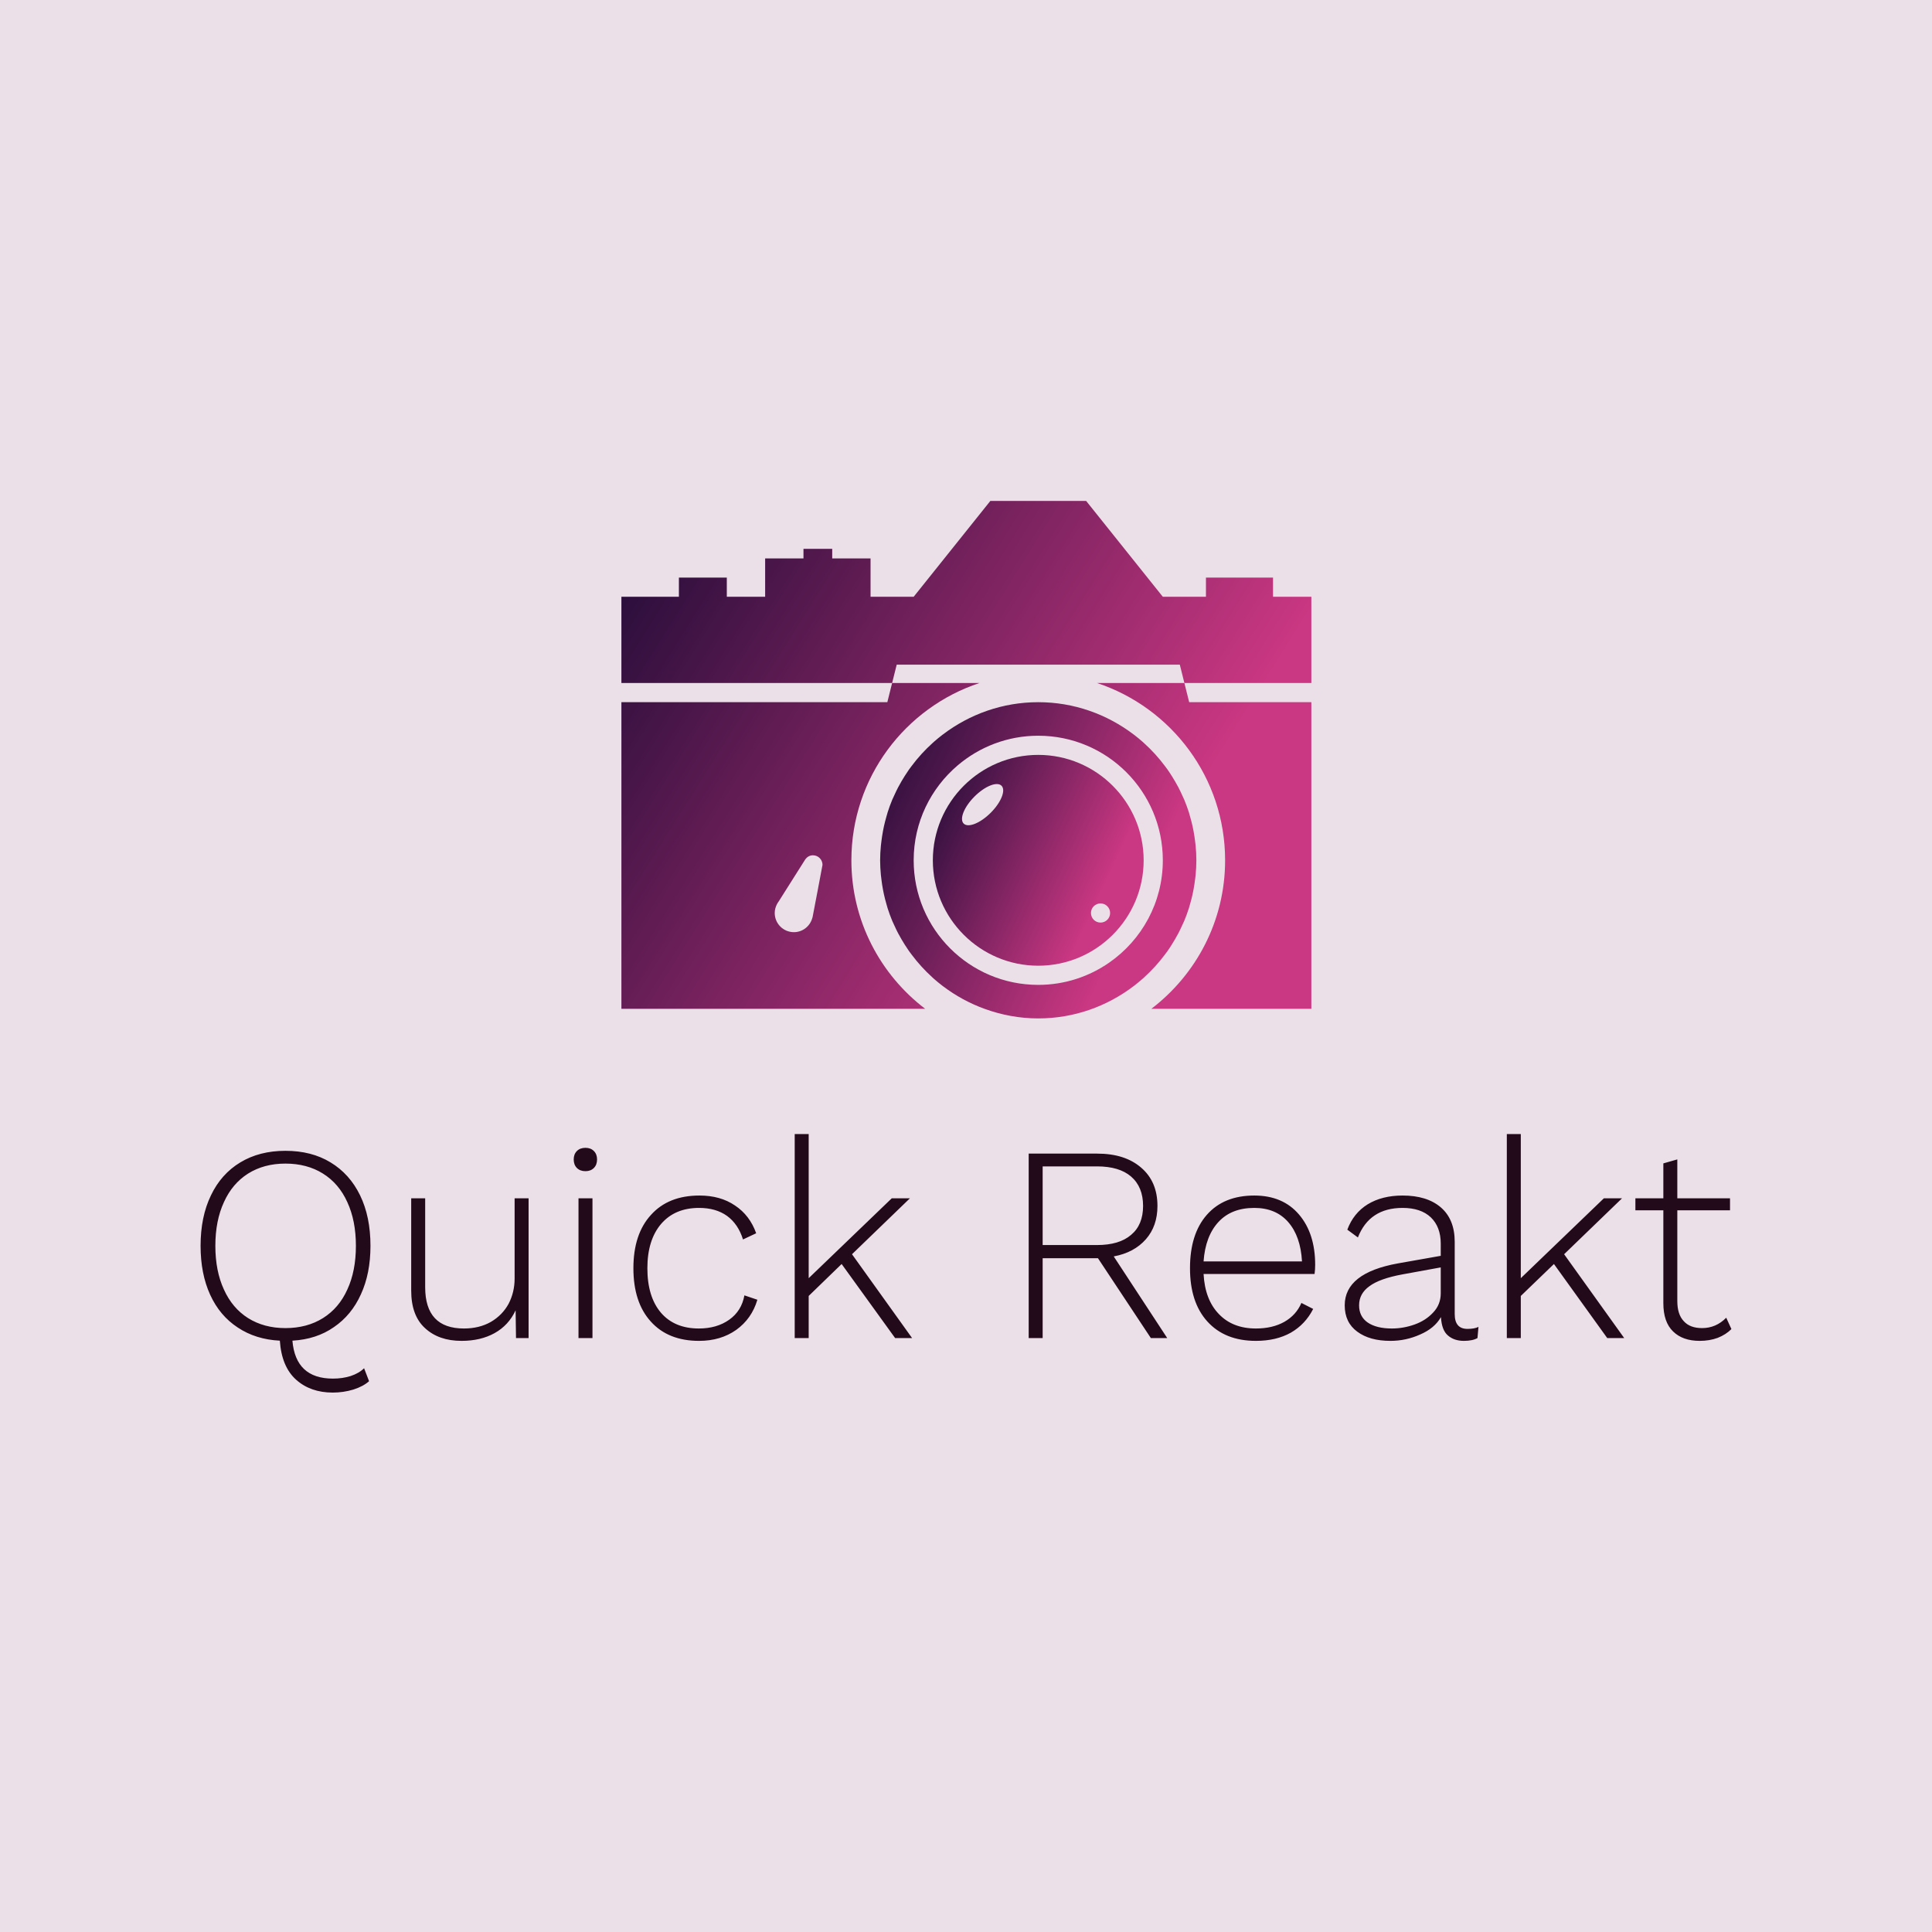 <svg data-v-1084b650="" xmlns="http://www.w3.org/2000/svg" viewBox="0 0 300 300"><!----> <!----> <rect data-v-1084b650="" fill="#ECE0E8" x="0" y="0" width="300px" height="300px" class="logo-background-square"></rect> <!----> <g data-v-1084b650="" id="b60ffd06-45f5-2916-135d-12d06b90dca5" fill="#230A1B" transform="matrix(3.1,0,0,3.1,28.449,167.414)"><path d="M7.50 15.05L7.50 15.05Q7.98 15.05 8.39 14.92L8.39 14.92L8.39 14.92Q8.81 14.78 9.06 14.53L9.06 14.53L9.31 15.18L9.31 15.18Q9.02 15.44 8.52 15.60L8.52 15.60L8.52 15.60Q8.02 15.75 7.49 15.75L7.49 15.75L7.49 15.75Q6.38 15.75 5.66 15.11L5.66 15.11L5.66 15.11Q4.93 14.46 4.84 13.15L4.84 13.15L4.84 13.15Q3.63 13.09 2.73 12.49L2.73 12.49L2.73 12.49Q1.83 11.90 1.35 10.85L1.35 10.85L1.35 10.85Q0.87 9.80 0.87 8.40L0.87 8.40L0.87 8.40Q0.87 6.94 1.39 5.87L1.39 5.87L1.39 5.87Q1.90 4.80 2.86 4.22L2.86 4.22L2.86 4.22Q3.82 3.64 5.12 3.64L5.12 3.64L5.12 3.64Q6.43 3.64 7.38 4.22L7.38 4.22L7.38 4.22Q8.34 4.80 8.86 5.87L8.86 5.87L8.86 5.87Q9.38 6.94 9.38 8.40L9.38 8.40L9.38 8.40Q9.38 9.79 8.90 10.83L8.90 10.83L8.90 10.83Q8.43 11.87 7.55 12.47L7.55 12.47L7.55 12.47Q6.68 13.08 5.47 13.15L5.47 13.15L5.47 13.15Q5.63 15.05 7.50 15.05L7.50 15.05ZM1.61 8.40L1.61 8.40Q1.61 9.66 2.04 10.59L2.04 10.59L2.04 10.59Q2.46 11.52 3.25 12.02L3.25 12.02L3.25 12.02Q4.05 12.52 5.12 12.52L5.12 12.52L5.12 12.52Q6.20 12.52 7 12.02L7 12.02L7 12.02Q7.80 11.52 8.22 10.59L8.22 10.59L8.22 10.59Q8.65 9.66 8.65 8.40L8.65 8.40L8.65 8.40Q8.65 7.14 8.22 6.21L8.22 6.21L8.22 6.21Q7.80 5.28 7 4.78L7 4.78L7 4.78Q6.20 4.28 5.12 4.28L5.12 4.28L5.12 4.28Q4.05 4.28 3.25 4.78L3.25 4.78L3.25 4.78Q2.46 5.28 2.04 6.21L2.04 6.21L2.04 6.21Q1.61 7.14 1.61 8.40L1.61 8.40ZM16.60 6.02L17.30 6.02L17.30 13.02L16.67 13.02L16.65 11.63L16.65 11.63Q16.30 12.38 15.60 12.77L15.60 12.77L15.60 12.77Q14.90 13.16 13.94 13.16L13.94 13.16L13.94 13.16Q12.80 13.16 12.11 12.52L12.11 12.52L12.11 12.52Q11.42 11.89 11.42 10.64L11.42 10.64L11.42 6.02L12.12 6.02L12.12 10.47L12.12 10.47Q12.12 12.54 14.06 12.54L14.06 12.54L14.06 12.54Q14.83 12.54 15.41 12.21L15.41 12.21L15.41 12.21Q15.99 11.87 16.30 11.30L16.30 11.30L16.30 11.30Q16.60 10.72 16.60 10.04L16.60 10.04L16.60 6.02ZM20.15 4.66L20.15 4.66Q19.88 4.66 19.72 4.50L19.72 4.50L19.72 4.50Q19.56 4.34 19.56 4.07L19.56 4.07L19.56 4.07Q19.56 3.81 19.72 3.65L19.72 3.65L19.72 3.65Q19.88 3.49 20.15 3.49L20.15 3.49L20.15 3.49Q20.41 3.49 20.57 3.65L20.57 3.65L20.57 3.65Q20.73 3.81 20.73 4.07L20.73 4.07L20.73 4.07Q20.73 4.34 20.57 4.50L20.57 4.50L20.57 4.50Q20.41 4.66 20.15 4.66L20.15 4.66ZM20.50 6.02L20.50 13.02L19.80 13.02L19.80 6.02L20.50 6.02ZM25.86 5.88L25.86 5.88Q26.91 5.88 27.64 6.38L27.64 6.38L27.64 6.38Q28.38 6.87 28.70 7.77L28.70 7.77L28.04 8.08L28.04 8.08Q27.80 7.31 27.24 6.90L27.24 6.90L27.24 6.90Q26.68 6.50 25.84 6.50L25.84 6.50L25.84 6.50Q24.63 6.50 23.94 7.30L23.94 7.30L23.94 7.30Q23.25 8.11 23.25 9.52L23.25 9.52L23.25 9.52Q23.25 10.95 23.93 11.75L23.93 11.75L23.93 11.75Q24.61 12.54 25.83 12.54L25.83 12.54L25.83 12.54Q26.73 12.54 27.35 12.10L27.35 12.10L27.35 12.10Q27.97 11.66 28.11 10.88L28.11 10.88L28.76 11.10L28.76 11.10Q28.48 12.05 27.70 12.61L27.70 12.61L27.70 12.61Q26.92 13.16 25.84 13.16L25.84 13.16L25.84 13.16Q24.29 13.16 23.42 12.19L23.42 12.19L23.42 12.19Q22.55 11.23 22.55 9.52L22.55 9.52L22.55 9.52Q22.55 7.81 23.43 6.85L23.43 6.85L23.43 6.85Q24.30 5.88 25.86 5.88L25.86 5.88ZM35.66 13.02L32.98 9.31L31.33 10.91L31.33 13.02L30.63 13.02L30.63 2.80L31.33 2.80L31.33 10.02L35.49 6.02L36.40 6.02L33.50 8.82L36.51 13.02L35.66 13.02ZM49.29 13.02L48.47 13.02L45.82 9.02L45.78 9.02L43.05 9.02L43.05 13.02L42.35 13.02L42.35 3.78L45.78 3.78L45.78 3.78Q47.17 3.78 47.98 4.48L47.98 4.48L47.98 4.48Q48.80 5.18 48.80 6.40L48.80 6.40L48.80 6.40Q48.80 7.41 48.22 8.07L48.22 8.07L48.22 8.07Q47.63 8.74 46.61 8.93L46.61 8.93L49.29 13.02ZM43.05 4.42L43.05 8.36L45.77 8.36L45.77 8.36Q46.89 8.36 47.48 7.85L47.48 7.85L47.48 7.85Q48.08 7.35 48.08 6.40L48.08 6.40L48.08 6.40Q48.08 5.45 47.48 4.93L47.48 4.93L47.48 4.93Q46.89 4.42 45.77 4.42L45.77 4.42L43.05 4.42ZM56.70 9.35L56.70 9.35Q56.70 9.59 56.67 9.81L56.67 9.81L51.11 9.81L51.11 9.81Q51.18 11.10 51.88 11.82L51.88 11.82L51.88 11.82Q52.57 12.54 53.73 12.54L53.73 12.54L53.73 12.54Q54.56 12.54 55.15 12.21L55.15 12.21L55.15 12.21Q55.75 11.87 56.01 11.26L56.01 11.26L56.60 11.56L56.60 11.56Q56.21 12.33 55.48 12.75L55.48 12.75L55.48 12.75Q54.75 13.16 53.73 13.16L53.73 13.16L53.73 13.16Q52.18 13.16 51.30 12.19L51.30 12.19L51.30 12.19Q50.43 11.23 50.43 9.52L50.43 9.52L50.43 9.52Q50.43 7.81 51.27 6.85L51.27 6.85L51.27 6.85Q52.12 5.88 53.65 5.88L53.65 5.88L53.65 5.88Q55.08 5.88 55.89 6.83L55.89 6.83L55.89 6.83Q56.70 7.78 56.70 9.35L56.70 9.35ZM53.65 6.50L53.65 6.50Q52.51 6.50 51.86 7.20L51.86 7.20L51.86 7.20Q51.20 7.91 51.11 9.18L51.11 9.18L56.04 9.18L56.04 9.18Q55.97 7.92 55.35 7.21L55.35 7.21L55.35 7.21Q54.73 6.50 53.65 6.50L53.65 6.50ZM64.33 12.56L64.33 12.56Q64.68 12.56 64.88 12.46L64.88 12.46L64.83 13.02L64.83 13.02Q64.58 13.16 64.15 13.16L64.15 13.16L64.15 13.16Q63.66 13.16 63.35 12.89L63.35 12.89L63.35 12.89Q63.04 12.63 63 11.97L63 11.97L63 11.97Q62.68 12.53 61.96 12.84L61.96 12.84L61.96 12.84Q61.25 13.16 60.47 13.16L60.47 13.16L60.47 13.16Q59.43 13.16 58.81 12.70L58.81 12.70L58.81 12.70Q58.18 12.24 58.18 11.38L58.18 11.38L58.18 11.38Q58.18 9.76 60.84 9.28L60.84 9.28L62.99 8.90L62.99 8.29L62.99 8.29Q62.99 7.45 62.49 6.97L62.49 6.97L62.49 6.97Q61.99 6.50 61.08 6.50L61.08 6.50L61.08 6.50Q59.42 6.50 58.84 7.98L58.84 7.98L58.31 7.59L58.31 7.59Q58.62 6.76 59.33 6.32L59.33 6.32L59.33 6.32Q60.05 5.88 61.08 5.88L61.08 5.88L61.08 5.88Q62.30 5.88 62.99 6.47L62.99 6.47L62.99 6.47Q63.69 7.07 63.69 8.20L63.69 8.20L63.69 11.82L63.69 11.82Q63.69 12.56 64.33 12.56L64.33 12.56ZM60.54 12.54L60.54 12.54Q61.12 12.54 61.68 12.34L61.68 12.34L61.68 12.34Q62.24 12.14 62.61 11.74L62.61 11.74L62.61 11.74Q62.99 11.34 62.99 10.78L62.99 10.78L62.99 9.48L61.07 9.83L61.07 9.83Q59.93 10.04 59.42 10.42L59.42 10.42L59.42 10.42Q58.90 10.79 58.90 11.38L58.90 11.38L58.90 11.38Q58.90 11.94 59.33 12.24L59.33 12.24L59.33 12.24Q59.77 12.54 60.54 12.54L60.54 12.54ZM71.33 13.02L68.66 9.31L67.00 10.91L67.00 13.02L66.30 13.02L66.30 2.80L67.00 2.80L67.00 10.02L71.16 6.02L72.07 6.02L69.17 8.82L72.18 13.02L71.33 13.02ZM77.29 12.00L77.55 12.57L77.55 12.57Q77.27 12.85 76.86 13.01L76.86 13.01L76.86 13.01Q76.45 13.16 75.96 13.16L75.96 13.16L75.96 13.16Q75.11 13.16 74.63 12.69L74.63 12.69L74.63 12.69Q74.14 12.22 74.14 11.27L74.14 11.27L74.14 6.62L72.74 6.62L72.74 6.02L74.14 6.02L74.14 4.27L74.84 4.07L74.84 6.02L77.48 6.02L77.48 6.62L74.84 6.62L74.84 11.17L74.84 11.17Q74.84 11.83 75.16 12.17L75.16 12.17L75.16 12.17Q75.47 12.52 76.08 12.52L76.08 12.52L76.08 12.52Q76.78 12.52 77.29 12.00L77.29 12.00Z"></path></g> <linearGradient data-v-1084b650="" gradientTransform="rotate(25)" id="80adfe50-4cfc-4df0-dcb8-5ac036fc9262" x1="0%" y1="0%" x2="100%" y2="0%"><stop data-v-1084b650="" offset="0%" style="stop-color: rgb(30, 11, 54); stop-opacity: 1;"></stop> <stop data-v-1084b650="" offset="100%" style="stop-color: rgb(202, 55, 130); stop-opacity: 1;"></stop></linearGradient> <g data-v-1084b650="" id="e9c5008e-120c-d628-ebab-19fa0ebec4ca" fill="url(#80adfe50-4cfc-4df0-dcb8-5ac036fc9262)" stroke="none" transform="matrix(0.496,0,0,0.496,75.659,46.539)"><svg xmlns="http://www.w3.org/2000/svg" xmlns:xlink="http://www.w3.org/1999/xlink" version="1.1" x="0px" y="0px" viewBox="0 0 100 100" enable-background="new 0 0 100 100" xml:space="preserve"><path d="M86,31h-4v-2h-7v2h-4.5l-8-10h-10l-8,10H40v-4h-4v-1h-3v1h-4v4h-4v-2h-5v2h-6v9h28.251l-0.5,2H14v32h31.702  C41.029,70.438,38,64.829,38,58.5c0-8.624,5.604-15.927,13.364-18.5h-9.113l0.479-1.917h29.542L72.751,40h-9.115  C71.396,42.573,77,49.876,77,58.5c0,6.329-3.029,11.938-7.702,15.5H86V42H73.251l-0.5-2H86V31z M33.951,64.428l-0.045,0.145  C33.659,65.396,32.904,66,32,66c-1.104,0-2-0.896-2-2c0-0.334,0.09-0.645,0.235-0.922l0.001-0.002  c0.052-0.099,0.11-0.193,0.177-0.281l2.783-4.401c0.182-0.246,0.461-0.417,0.791-0.417c0.552,0,1,0.447,1,1  C34.986,59.025,33.955,64.409,33.951,64.428z"></path><g><path d="M57.5,47.5c-6.065,0-11,4.935-11,11c0,6.066,4.935,11.001,11,11.001c6.065-0.001,11-4.936,11-11.001S63.565,47.5,57.5,47.5   z M52.54,53.54c-1.091,1.09-2.354,1.596-2.822,1.128c-0.467-0.468,0.038-1.73,1.129-2.821c1.09-1.09,2.353-1.596,2.821-1.128   C54.136,51.186,53.63,52.449,52.54,53.54z M64,65c-0.553,0-1-0.447-1-1s0.447-1,1-1s1,0.447,1,1S64.553,65,64,65z"></path><path d="M68.394,70.86c0.046-0.041,0.091-0.083,0.137-0.124c0.802-0.725,1.531-1.524,2.18-2.392   c0.093-0.123,0.188-0.244,0.276-0.37c0.157-0.222,0.305-0.45,0.45-0.681c0.116-0.183,0.229-0.367,0.337-0.555   c0.123-0.212,0.244-0.423,0.357-0.641c0.13-0.248,0.248-0.502,0.365-0.757c0.08-0.175,0.167-0.345,0.24-0.521   c0.179-0.427,0.337-0.862,0.479-1.306c0.049-0.152,0.088-0.309,0.132-0.463c0.095-0.326,0.181-0.655,0.255-0.989   c0.039-0.174,0.073-0.349,0.105-0.524c0.064-0.34,0.116-0.684,0.158-1.031c0.02-0.158,0.042-0.315,0.058-0.476   C73.97,59.526,74,59.017,74,58.5s-0.03-1.026-0.077-1.531c-0.016-0.16-0.038-0.317-0.058-0.477   c-0.042-0.347-0.094-0.689-0.157-1.029c-0.033-0.177-0.067-0.352-0.106-0.525c-0.074-0.335-0.16-0.663-0.255-0.989   c-0.044-0.154-0.083-0.311-0.132-0.463c-0.142-0.443-0.301-0.88-0.479-1.306c-0.073-0.177-0.16-0.346-0.239-0.52   c-0.117-0.256-0.236-0.511-0.366-0.76c-0.113-0.217-0.234-0.428-0.356-0.639c-0.109-0.188-0.223-0.374-0.339-0.558   c-0.146-0.229-0.292-0.457-0.448-0.678c-0.09-0.128-0.187-0.25-0.28-0.375c-0.646-0.865-1.373-1.662-2.173-2.384   c-0.048-0.043-0.095-0.087-0.143-0.13c-0.285-0.251-0.578-0.491-0.879-0.722c-0.027-0.021-0.056-0.041-0.083-0.062   C64.663,43.259,61.229,42,57.5,42c-3.731,0-7.167,1.26-9.934,3.357c-0.025,0.019-0.051,0.038-0.076,0.057   c-0.303,0.232-0.598,0.474-0.884,0.726c-0.046,0.041-0.091,0.083-0.137,0.125c-0.803,0.724-1.532,1.524-2.181,2.392   c-0.092,0.123-0.187,0.243-0.275,0.369c-0.157,0.223-0.305,0.451-0.451,0.682c-0.116,0.182-0.228,0.366-0.336,0.553   c-0.123,0.212-0.245,0.424-0.358,0.643c-0.129,0.248-0.247,0.5-0.364,0.755c-0.08,0.175-0.167,0.345-0.241,0.522   c-0.178,0.426-0.336,0.862-0.478,1.305c-0.049,0.153-0.088,0.311-0.133,0.466c-0.094,0.325-0.18,0.653-0.254,0.986   c-0.039,0.175-0.073,0.35-0.105,0.526c-0.064,0.34-0.115,0.683-0.158,1.029c-0.02,0.159-0.042,0.316-0.057,0.477   C41.031,57.474,41,57.983,41,58.5s0.031,1.026,0.078,1.531c0.015,0.16,0.038,0.317,0.057,0.476   c0.042,0.348,0.094,0.691,0.158,1.031c0.033,0.176,0.067,0.351,0.105,0.524c0.074,0.335,0.161,0.664,0.255,0.991   c0.044,0.153,0.083,0.309,0.131,0.46c0.142,0.444,0.301,0.881,0.479,1.308c0.073,0.175,0.159,0.342,0.237,0.514   c0.118,0.258,0.238,0.516,0.37,0.766c0.112,0.216,0.232,0.426,0.354,0.635c0.11,0.19,0.225,0.378,0.342,0.563   c0.145,0.228,0.29,0.453,0.445,0.673c0.092,0.131,0.191,0.256,0.287,0.384c0.644,0.86,1.368,1.654,2.164,2.373   c0.049,0.045,0.098,0.091,0.148,0.135c0.284,0.25,0.575,0.489,0.875,0.72c0.029,0.022,0.058,0.043,0.087,0.065   c1.306,0.988,2.759,1.783,4.326,2.352l0,0l0,0c1.752,0.636,3.633,1,5.602,1c3.732,0,7.167-1.26,9.935-3.357   c0.024-0.019,0.05-0.037,0.075-0.056C67.813,71.354,68.107,71.112,68.394,70.86z M57.5,71.5c-7.18,0-13-5.82-13-13   c0-3.975,1.788-7.526,4.599-9.911c2.267-1.923,5.196-3.089,8.401-3.089c7.18,0,13,5.82,13,13c0,4.42-2.211,8.319-5.582,10.668   C62.813,70.635,60.26,71.5,57.5,71.5z"></path></g></svg></g></svg>